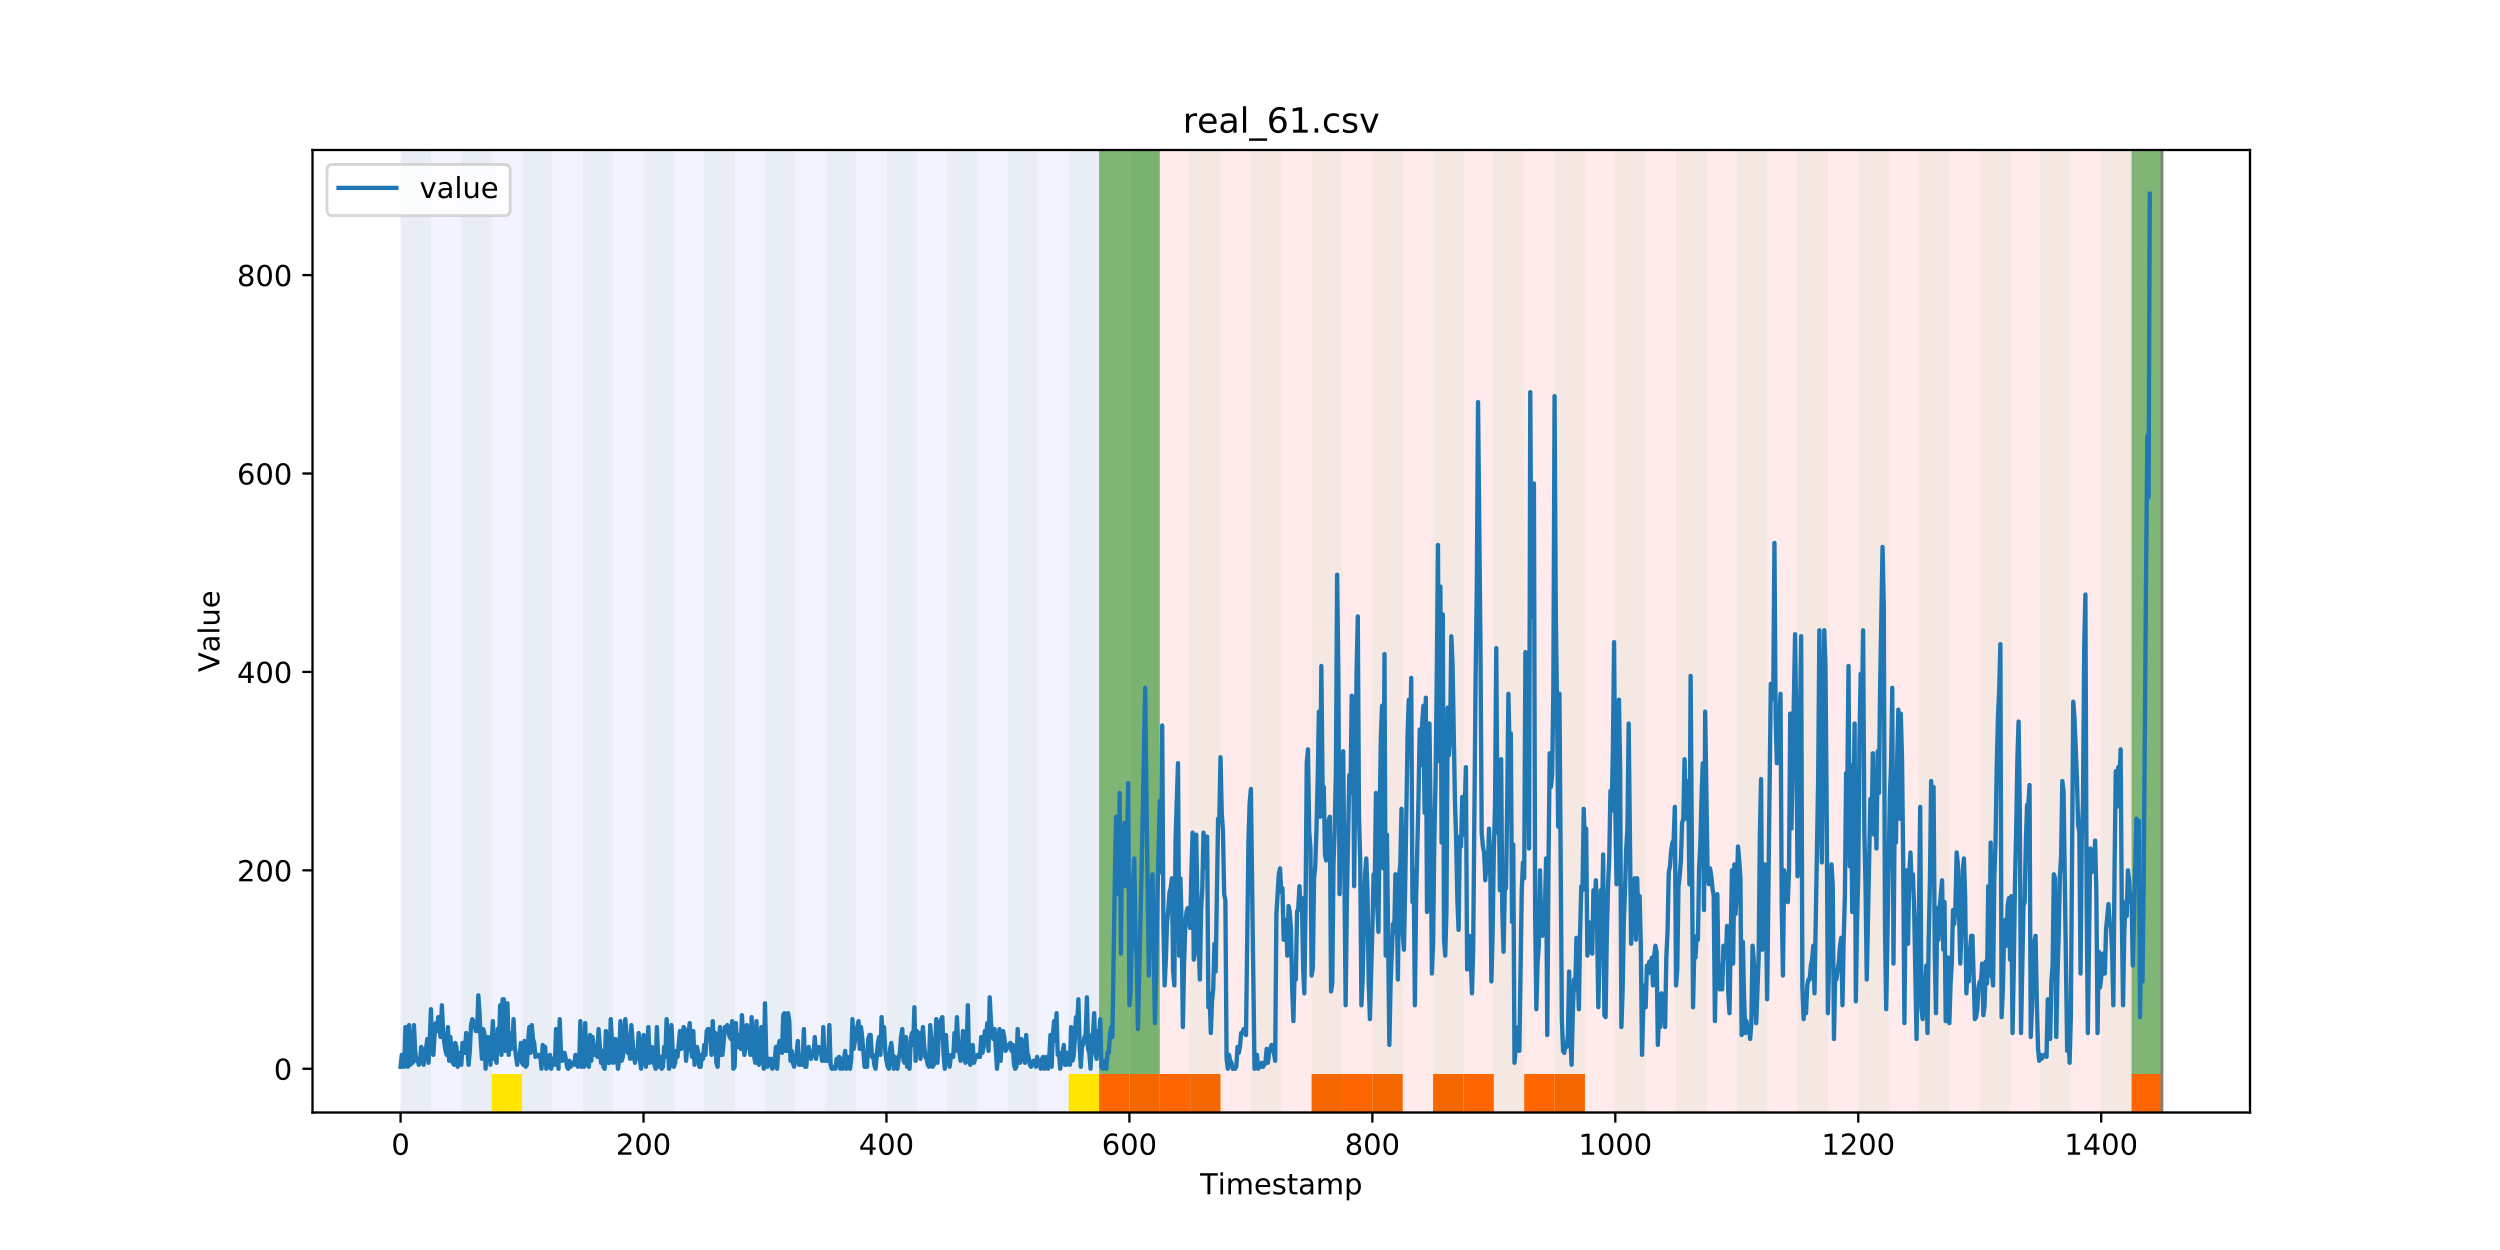 <?xml version="1.0" encoding="utf-8" standalone="no"?>
<!DOCTYPE svg PUBLIC "-//W3C//DTD SVG 1.1//EN"
  "http://www.w3.org/Graphics/SVG/1.1/DTD/svg11.dtd">
<!-- Created with matplotlib (https://matplotlib.org/) -->
<svg height="432pt" version="1.1" viewBox="0 0 864 432" width="864pt" xmlns="http://www.w3.org/2000/svg" xmlns:xlink="http://www.w3.org/1999/xlink">
 <defs>
  <style type="text/css">
*{stroke-linecap:butt;stroke-linejoin:round;}
  </style>
 </defs>
 <g id="figure_1">
  <g id="patch_1">
   <path d="M 0 432 
L 864 432 
L 864 0 
L 0 0 
z
" style="fill:#ffffff;"/>
  </g>
  <g id="axes_1">
   <g id="patch_2">
    <path d="M 108 384.48 
L 777.6 384.48 
L 777.6 51.84 
L 108 51.84 
z
" style="fill:#ffffff;"/>
   </g>
   <g id="patch_3">
    <path clip-path="url(#pcffcaa6b11)" d="M 138.436 384.48 
L 138.436 51.84 
L 379.828 51.84 
L 379.828 384.48 
z
" style="fill:#0000ff;opacity:0.05;"/>
   </g>
   <g id="patch_4">
    <path clip-path="url(#pcffcaa6b11)" d="M 379.828 384.48 
L 379.828 51.84 
L 747.164 51.84 
L 747.164 384.48 
z
" style="fill:#ff0000;opacity:0.08;"/>
   </g>
   <g id="patch_5">
    <path clip-path="url(#pcffcaa6b11)" d="M 138.436 384.48 
L 138.436 51.84 
L 148.932 51.84 
L 148.932 384.48 
z
" style="fill:#008000;opacity:0.04;"/>
   </g>
   <g id="patch_6">
    <path clip-path="url(#pcffcaa6b11)" d="M 379.828 384.48 
L 379.828 371.174 
L 390.324 371.174 
L 390.324 384.48 
z
" style="fill:#ff6600;"/>
   </g>
   <g id="patch_7">
    <path clip-path="url(#pcffcaa6b11)" d="M 390.324 384.48 
L 390.324 371.174 
L 400.819 371.174 
L 400.819 384.48 
z
" style="fill:#ff6600;"/>
   </g>
   <g id="patch_8">
    <path clip-path="url(#pcffcaa6b11)" d="M 159.427 384.48 
L 159.427 51.84 
L 169.922 51.84 
L 169.922 384.48 
z
" style="fill:#008000;opacity:0.04;"/>
   </g>
   <g id="patch_9">
    <path clip-path="url(#pcffcaa6b11)" d="M 400.819 384.48 
L 400.819 371.174 
L 411.314 371.174 
L 411.314 384.48 
z
" style="fill:#ff6600;"/>
   </g>
   <g id="patch_10">
    <path clip-path="url(#pcffcaa6b11)" d="M 169.922 384.48 
L 169.922 371.174 
L 180.418 371.174 
L 180.418 384.48 
z
" style="fill:#ffe500;"/>
   </g>
   <g id="patch_11">
    <path clip-path="url(#pcffcaa6b11)" d="M 411.314 384.48 
L 411.314 371.174 
L 421.809 371.174 
L 421.809 384.48 
z
" style="fill:#ff6600;"/>
   </g>
   <g id="patch_12">
    <path clip-path="url(#pcffcaa6b11)" d="M 180.418 384.48 
L 180.418 51.84 
L 190.913 51.84 
L 190.913 384.48 
z
" style="fill:#008000;opacity:0.04;"/>
   </g>
   <g id="patch_13">
    <path clip-path="url(#pcffcaa6b11)" d="M 201.408 384.48 
L 201.408 51.84 
L 211.903 51.84 
L 211.903 384.48 
z
" style="fill:#008000;opacity:0.04;"/>
   </g>
   <g id="patch_14">
    <path clip-path="url(#pcffcaa6b11)" d="M 453.295 384.48 
L 453.295 371.174 
L 463.791 371.174 
L 463.791 384.48 
z
" style="fill:#ff6600;"/>
   </g>
   <g id="patch_15">
    <path clip-path="url(#pcffcaa6b11)" d="M 222.399 384.48 
L 222.399 51.84 
L 232.894 51.84 
L 232.894 384.48 
z
" style="fill:#008000;opacity:0.04;"/>
   </g>
   <g id="patch_16">
    <path clip-path="url(#pcffcaa6b11)" d="M 463.791 384.48 
L 463.791 371.174 
L 474.286 371.174 
L 474.286 384.48 
z
" style="fill:#ff6600;"/>
   </g>
   <g id="patch_17">
    <path clip-path="url(#pcffcaa6b11)" d="M 474.286 384.48 
L 474.286 371.174 
L 484.781 371.174 
L 484.781 384.48 
z
" style="fill:#ff6600;"/>
   </g>
   <g id="patch_18">
    <path clip-path="url(#pcffcaa6b11)" d="M 243.389 384.48 
L 243.389 51.84 
L 253.885 51.84 
L 253.885 384.48 
z
" style="fill:#008000;opacity:0.04;"/>
   </g>
   <g id="patch_19">
    <path clip-path="url(#pcffcaa6b11)" d="M 495.276 384.48 
L 495.276 371.174 
L 505.772 371.174 
L 505.772 384.48 
z
" style="fill:#ff6600;"/>
   </g>
   <g id="patch_20">
    <path clip-path="url(#pcffcaa6b11)" d="M 264.38 384.48 
L 264.38 51.84 
L 274.875 51.84 
L 274.875 384.48 
z
" style="fill:#008000;opacity:0.04;"/>
   </g>
   <g id="patch_21">
    <path clip-path="url(#pcffcaa6b11)" d="M 505.772 384.48 
L 505.772 371.174 
L 516.267 371.174 
L 516.267 384.48 
z
" style="fill:#ff6600;"/>
   </g>
   <g id="patch_22">
    <path clip-path="url(#pcffcaa6b11)" d="M 285.371 384.48 
L 285.371 51.84 
L 295.866 51.84 
L 295.866 384.48 
z
" style="fill:#008000;opacity:0.04;"/>
   </g>
   <g id="patch_23">
    <path clip-path="url(#pcffcaa6b11)" d="M 526.762 384.48 
L 526.762 371.174 
L 537.258 371.174 
L 537.258 384.48 
z
" style="fill:#ff6600;"/>
   </g>
   <g id="patch_24">
    <path clip-path="url(#pcffcaa6b11)" d="M 537.258 384.48 
L 537.258 371.174 
L 547.753 371.174 
L 547.753 384.48 
z
" style="fill:#ff6600;"/>
   </g>
   <g id="patch_25">
    <path clip-path="url(#pcffcaa6b11)" d="M 306.361 384.48 
L 306.361 51.84 
L 316.856 51.84 
L 316.856 384.48 
z
" style="fill:#008000;opacity:0.04;"/>
   </g>
   <g id="patch_26">
    <path clip-path="url(#pcffcaa6b11)" d="M 327.352 384.48 
L 327.352 51.84 
L 337.847 51.84 
L 337.847 384.48 
z
" style="fill:#008000;opacity:0.04;"/>
   </g>
   <g id="patch_27">
    <path clip-path="url(#pcffcaa6b11)" d="M 348.342 384.48 
L 348.342 51.84 
L 358.838 51.84 
L 358.838 384.48 
z
" style="fill:#008000;opacity:0.04;"/>
   </g>
   <g id="patch_28">
    <path clip-path="url(#pcffcaa6b11)" d="M 369.333 384.48 
L 369.333 51.84 
L 379.828 51.84 
L 379.828 384.48 
z
" style="fill:#008000;opacity:0.04;"/>
   </g>
   <g id="patch_29">
    <path clip-path="url(#pcffcaa6b11)" d="M 369.333 384.48 
L 369.333 371.174 
L 379.828 371.174 
L 379.828 384.48 
z
" style="fill:#ffe500;"/>
   </g>
   <g id="patch_30">
    <path clip-path="url(#pcffcaa6b11)" d="M 379.828 371.174 
L 379.828 51.84 
L 390.324 51.84 
L 390.324 371.174 
z
" style="fill:#008000;opacity:0.5;"/>
   </g>
   <g id="patch_31">
    <path clip-path="url(#pcffcaa6b11)" d="M 390.324 384.48 
L 390.324 51.84 
L 400.819 51.84 
L 400.819 384.48 
z
" style="fill:#008000;opacity:0.04;"/>
   </g>
   <g id="patch_32">
    <path clip-path="url(#pcffcaa6b11)" d="M 390.324 371.174 
L 390.324 51.84 
L 400.819 51.84 
L 400.819 371.174 
z
" style="fill:#008000;opacity:0.5;"/>
   </g>
   <g id="patch_33">
    <path clip-path="url(#pcffcaa6b11)" d="M 411.314 384.48 
L 411.314 51.84 
L 421.809 51.84 
L 421.809 384.48 
z
" style="fill:#008000;opacity:0.04;"/>
   </g>
   <g id="patch_34">
    <path clip-path="url(#pcffcaa6b11)" d="M 432.305 384.48 
L 432.305 51.84 
L 442.8 51.84 
L 442.8 384.48 
z
" style="fill:#008000;opacity:0.04;"/>
   </g>
   <g id="patch_35">
    <path clip-path="url(#pcffcaa6b11)" d="M 453.295 384.48 
L 453.295 51.84 
L 463.791 51.84 
L 463.791 384.48 
z
" style="fill:#008000;opacity:0.04;"/>
   </g>
   <g id="patch_36">
    <path clip-path="url(#pcffcaa6b11)" d="M 474.286 384.48 
L 474.286 51.84 
L 484.781 51.84 
L 484.781 384.48 
z
" style="fill:#008000;opacity:0.04;"/>
   </g>
   <g id="patch_37">
    <path clip-path="url(#pcffcaa6b11)" d="M 495.276 384.48 
L 495.276 51.84 
L 505.772 51.84 
L 505.772 384.48 
z
" style="fill:#008000;opacity:0.04;"/>
   </g>
   <g id="patch_38">
    <path clip-path="url(#pcffcaa6b11)" d="M 736.668 384.48 
L 736.668 371.174 
L 747.164 371.174 
L 747.164 384.48 
z
" style="fill:#ff6600;"/>
   </g>
   <g id="patch_39">
    <path clip-path="url(#pcffcaa6b11)" d="M 516.267 384.48 
L 516.267 51.84 
L 526.762 51.84 
L 526.762 384.48 
z
" style="fill:#008000;opacity:0.04;"/>
   </g>
   <g id="patch_40">
    <path clip-path="url(#pcffcaa6b11)" d="M 537.258 384.48 
L 537.258 51.84 
L 547.753 51.84 
L 547.753 384.48 
z
" style="fill:#008000;opacity:0.04;"/>
   </g>
   <g id="patch_41">
    <path clip-path="url(#pcffcaa6b11)" d="M 558.248 384.48 
L 558.248 51.84 
L 568.744 51.84 
L 568.744 384.48 
z
" style="fill:#008000;opacity:0.04;"/>
   </g>
   <g id="patch_42">
    <path clip-path="url(#pcffcaa6b11)" d="M 579.239 384.48 
L 579.239 51.84 
L 589.734 51.84 
L 589.734 384.48 
z
" style="fill:#008000;opacity:0.04;"/>
   </g>
   <g id="patch_43">
    <path clip-path="url(#pcffcaa6b11)" d="M 600.229 384.48 
L 600.229 51.84 
L 610.725 51.84 
L 610.725 384.48 
z
" style="fill:#008000;opacity:0.04;"/>
   </g>
   <g id="patch_44">
    <path clip-path="url(#pcffcaa6b11)" d="M 621.22 384.48 
L 621.22 51.84 
L 631.715 51.84 
L 631.715 384.48 
z
" style="fill:#008000;opacity:0.04;"/>
   </g>
   <g id="patch_45">
    <path clip-path="url(#pcffcaa6b11)" d="M 642.211 384.48 
L 642.211 51.84 
L 652.706 51.84 
L 652.706 384.48 
z
" style="fill:#008000;opacity:0.04;"/>
   </g>
   <g id="patch_46">
    <path clip-path="url(#pcffcaa6b11)" d="M 663.201 384.48 
L 663.201 51.84 
L 673.697 51.84 
L 673.697 384.48 
z
" style="fill:#008000;opacity:0.04;"/>
   </g>
   <g id="patch_47">
    <path clip-path="url(#pcffcaa6b11)" d="M 684.192 384.48 
L 684.192 51.84 
L 694.687 51.84 
L 694.687 384.48 
z
" style="fill:#008000;opacity:0.04;"/>
   </g>
   <g id="patch_48">
    <path clip-path="url(#pcffcaa6b11)" d="M 705.182 384.48 
L 705.182 51.84 
L 715.678 51.84 
L 715.678 384.48 
z
" style="fill:#008000;opacity:0.04;"/>
   </g>
   <g id="patch_49">
    <path clip-path="url(#pcffcaa6b11)" d="M 726.173 384.48 
L 726.173 51.84 
L 736.668 51.84 
L 736.668 384.48 
z
" style="fill:#008000;opacity:0.04;"/>
   </g>
   <g id="patch_50">
    <path clip-path="url(#pcffcaa6b11)" d="M 736.668 371.174 
L 736.668 51.84 
L 747.164 51.84 
L 747.164 371.174 
z
" style="fill:#008000;opacity:0.5;"/>
   </g>
   <g id="matplotlib.axis_1">
    <g id="xtick_1">
     <g id="line2d_1">
      <defs>
       <path d="M 0 0 
L 0 3.5 
" id="m12886f014a" style="stroke:#000000;stroke-width:0.8;"/>
      </defs>
      <g>
       <use style="stroke:#000000;stroke-width:0.8;" x="138.436" xlink:href="#m12886f014a" y="384.48"/>
      </g>
     </g>
     <g id="text_1">
      <!-- 0 -->
      <defs>
       <path d="M 31.781 66.406 
Q 24.172 66.406 20.328 58.906 
Q 16.5 51.422 16.5 36.375 
Q 16.5 21.391 20.328 13.891 
Q 24.172 6.391 31.781 6.391 
Q 39.453 6.391 43.281 13.891 
Q 47.125 21.391 47.125 36.375 
Q 47.125 51.422 43.281 58.906 
Q 39.453 66.406 31.781 66.406 
z
M 31.781 74.219 
Q 44.047 74.219 50.516 64.516 
Q 56.984 54.828 56.984 36.375 
Q 56.984 17.969 50.516 8.266 
Q 44.047 -1.422 31.781 -1.422 
Q 19.531 -1.422 13.062 8.266 
Q 6.594 17.969 6.594 36.375 
Q 6.594 54.828 13.062 64.516 
Q 19.531 74.219 31.781 74.219 
z
" id="DejaVuSans-48"/>
      </defs>
      <g transform="translate(135.255 399.078)scale(0.1 -0.1)">
       <use xlink:href="#DejaVuSans-48"/>
      </g>
     </g>
    </g>
    <g id="xtick_2">
     <g id="line2d_2">
      <g>
       <use style="stroke:#000000;stroke-width:0.8;" x="222.399" xlink:href="#m12886f014a" y="384.48"/>
      </g>
     </g>
     <g id="text_2">
      <!-- 200 -->
      <defs>
       <path d="M 19.188 8.297 
L 53.609 8.297 
L 53.609 0 
L 7.328 0 
L 7.328 8.297 
Q 12.938 14.109 22.625 23.891 
Q 32.328 33.688 34.812 36.531 
Q 39.547 41.844 41.422 45.531 
Q 43.312 49.219 43.312 52.781 
Q 43.312 58.594 39.234 62.25 
Q 35.156 65.922 28.609 65.922 
Q 23.969 65.922 18.812 64.312 
Q 13.672 62.703 7.812 59.422 
L 7.812 69.391 
Q 13.766 71.781 18.938 73 
Q 24.125 74.219 28.422 74.219 
Q 39.75 74.219 46.484 68.547 
Q 53.219 62.891 53.219 53.422 
Q 53.219 48.922 51.531 44.891 
Q 49.859 40.875 45.406 35.406 
Q 44.188 33.984 37.641 27.219 
Q 31.109 20.453 19.188 8.297 
z
" id="DejaVuSans-50"/>
      </defs>
      <g transform="translate(212.855 399.078)scale(0.1 -0.1)">
       <use xlink:href="#DejaVuSans-50"/>
       <use x="63.623" xlink:href="#DejaVuSans-48"/>
       <use x="127.246" xlink:href="#DejaVuSans-48"/>
      </g>
     </g>
    </g>
    <g id="xtick_3">
     <g id="line2d_3">
      <g>
       <use style="stroke:#000000;stroke-width:0.8;" x="306.361" xlink:href="#m12886f014a" y="384.48"/>
      </g>
     </g>
     <g id="text_3">
      <!-- 400 -->
      <defs>
       <path d="M 37.797 64.312 
L 12.891 25.391 
L 37.797 25.391 
z
M 35.203 72.906 
L 47.609 72.906 
L 47.609 25.391 
L 58.016 25.391 
L 58.016 17.188 
L 47.609 17.188 
L 47.609 0 
L 37.797 0 
L 37.797 17.188 
L 4.891 17.188 
L 4.891 26.703 
z
" id="DejaVuSans-52"/>
      </defs>
      <g transform="translate(296.817 399.078)scale(0.1 -0.1)">
       <use xlink:href="#DejaVuSans-52"/>
       <use x="63.623" xlink:href="#DejaVuSans-48"/>
       <use x="127.246" xlink:href="#DejaVuSans-48"/>
      </g>
     </g>
    </g>
    <g id="xtick_4">
     <g id="line2d_4">
      <g>
       <use style="stroke:#000000;stroke-width:0.8;" x="390.324" xlink:href="#m12886f014a" y="384.48"/>
      </g>
     </g>
     <g id="text_4">
      <!-- 600 -->
      <defs>
       <path d="M 33.016 40.375 
Q 26.375 40.375 22.484 35.828 
Q 18.609 31.297 18.609 23.391 
Q 18.609 15.531 22.484 10.953 
Q 26.375 6.391 33.016 6.391 
Q 39.656 6.391 43.531 10.953 
Q 47.406 15.531 47.406 23.391 
Q 47.406 31.297 43.531 35.828 
Q 39.656 40.375 33.016 40.375 
z
M 52.594 71.297 
L 52.594 62.312 
Q 48.875 64.062 45.094 64.984 
Q 41.312 65.922 37.594 65.922 
Q 27.828 65.922 22.672 59.328 
Q 17.531 52.734 16.797 39.406 
Q 19.672 43.656 24.016 45.922 
Q 28.375 48.188 33.594 48.188 
Q 44.578 48.188 50.953 41.516 
Q 57.328 34.859 57.328 23.391 
Q 57.328 12.156 50.688 5.359 
Q 44.047 -1.422 33.016 -1.422 
Q 20.359 -1.422 13.672 8.266 
Q 6.984 17.969 6.984 36.375 
Q 6.984 53.656 15.188 63.938 
Q 23.391 74.219 37.203 74.219 
Q 40.922 74.219 44.703 73.484 
Q 48.484 72.75 52.594 71.297 
z
" id="DejaVuSans-54"/>
      </defs>
      <g transform="translate(380.78 399.078)scale(0.1 -0.1)">
       <use xlink:href="#DejaVuSans-54"/>
       <use x="63.623" xlink:href="#DejaVuSans-48"/>
       <use x="127.246" xlink:href="#DejaVuSans-48"/>
      </g>
     </g>
    </g>
    <g id="xtick_5">
     <g id="line2d_5">
      <g>
       <use style="stroke:#000000;stroke-width:0.8;" x="474.286" xlink:href="#m12886f014a" y="384.48"/>
      </g>
     </g>
     <g id="text_5">
      <!-- 800 -->
      <defs>
       <path d="M 31.781 34.625 
Q 24.75 34.625 20.719 30.859 
Q 16.703 27.094 16.703 20.516 
Q 16.703 13.922 20.719 10.156 
Q 24.75 6.391 31.781 6.391 
Q 38.812 6.391 42.859 10.172 
Q 46.922 13.969 46.922 20.516 
Q 46.922 27.094 42.891 30.859 
Q 38.875 34.625 31.781 34.625 
z
M 21.922 38.812 
Q 15.578 40.375 12.031 44.719 
Q 8.5 49.078 8.5 55.328 
Q 8.5 64.062 14.719 69.141 
Q 20.953 74.219 31.781 74.219 
Q 42.672 74.219 48.875 69.141 
Q 55.078 64.062 55.078 55.328 
Q 55.078 49.078 51.531 44.719 
Q 48 40.375 41.703 38.812 
Q 48.828 37.156 52.797 32.312 
Q 56.781 27.484 56.781 20.516 
Q 56.781 9.906 50.312 4.234 
Q 43.844 -1.422 31.781 -1.422 
Q 19.734 -1.422 13.25 4.234 
Q 6.781 9.906 6.781 20.516 
Q 6.781 27.484 10.781 32.312 
Q 14.797 37.156 21.922 38.812 
z
M 18.312 54.391 
Q 18.312 48.734 21.844 45.562 
Q 25.391 42.391 31.781 42.391 
Q 38.141 42.391 41.719 45.562 
Q 45.312 48.734 45.312 54.391 
Q 45.312 60.062 41.719 63.234 
Q 38.141 66.406 31.781 66.406 
Q 25.391 66.406 21.844 63.234 
Q 18.312 60.062 18.312 54.391 
z
" id="DejaVuSans-56"/>
      </defs>
      <g transform="translate(464.742 399.078)scale(0.1 -0.1)">
       <use xlink:href="#DejaVuSans-56"/>
       <use x="63.623" xlink:href="#DejaVuSans-48"/>
       <use x="127.246" xlink:href="#DejaVuSans-48"/>
      </g>
     </g>
    </g>
    <g id="xtick_6">
     <g id="line2d_6">
      <g>
       <use style="stroke:#000000;stroke-width:0.8;" x="558.248" xlink:href="#m12886f014a" y="384.48"/>
      </g>
     </g>
     <g id="text_6">
      <!-- 1000 -->
      <defs>
       <path d="M 12.406 8.297 
L 28.516 8.297 
L 28.516 63.922 
L 10.984 60.406 
L 10.984 69.391 
L 28.422 72.906 
L 38.281 72.906 
L 38.281 8.297 
L 54.391 8.297 
L 54.391 0 
L 12.406 0 
z
" id="DejaVuSans-49"/>
      </defs>
      <g transform="translate(545.523 399.078)scale(0.1 -0.1)">
       <use xlink:href="#DejaVuSans-49"/>
       <use x="63.623" xlink:href="#DejaVuSans-48"/>
       <use x="127.246" xlink:href="#DejaVuSans-48"/>
       <use x="190.869" xlink:href="#DejaVuSans-48"/>
      </g>
     </g>
    </g>
    <g id="xtick_7">
     <g id="line2d_7">
      <g>
       <use style="stroke:#000000;stroke-width:0.8;" x="642.211" xlink:href="#m12886f014a" y="384.48"/>
      </g>
     </g>
     <g id="text_7">
      <!-- 1200 -->
      <g transform="translate(629.486 399.078)scale(0.1 -0.1)">
       <use xlink:href="#DejaVuSans-49"/>
       <use x="63.623" xlink:href="#DejaVuSans-50"/>
       <use x="127.246" xlink:href="#DejaVuSans-48"/>
       <use x="190.869" xlink:href="#DejaVuSans-48"/>
      </g>
     </g>
    </g>
    <g id="xtick_8">
     <g id="line2d_8">
      <g>
       <use style="stroke:#000000;stroke-width:0.8;" x="726.173" xlink:href="#m12886f014a" y="384.48"/>
      </g>
     </g>
     <g id="text_8">
      <!-- 1400 -->
      <g transform="translate(713.448 399.078)scale(0.1 -0.1)">
       <use xlink:href="#DejaVuSans-49"/>
       <use x="63.623" xlink:href="#DejaVuSans-52"/>
       <use x="127.246" xlink:href="#DejaVuSans-48"/>
       <use x="190.869" xlink:href="#DejaVuSans-48"/>
      </g>
     </g>
    </g>
    <g id="text_9">
     <!-- Timestamp -->
     <defs>
      <path d="M -0.297 72.906 
L 61.375 72.906 
L 61.375 64.594 
L 35.5 64.594 
L 35.5 0 
L 25.594 0 
L 25.594 64.594 
L -0.297 64.594 
z
" id="DejaVuSans-84"/>
      <path d="M 9.422 54.688 
L 18.406 54.688 
L 18.406 0 
L 9.422 0 
z
M 9.422 75.984 
L 18.406 75.984 
L 18.406 64.594 
L 9.422 64.594 
z
" id="DejaVuSans-105"/>
      <path d="M 52 44.188 
Q 55.375 50.25 60.062 53.125 
Q 64.75 56 71.094 56 
Q 79.641 56 84.281 50.016 
Q 88.922 44.047 88.922 33.016 
L 88.922 0 
L 79.891 0 
L 79.891 32.719 
Q 79.891 40.578 77.094 44.375 
Q 74.312 48.188 68.609 48.188 
Q 61.625 48.188 57.562 43.547 
Q 53.516 38.922 53.516 30.906 
L 53.516 0 
L 44.484 0 
L 44.484 32.719 
Q 44.484 40.625 41.703 44.406 
Q 38.922 48.188 33.109 48.188 
Q 26.219 48.188 22.156 43.531 
Q 18.109 38.875 18.109 30.906 
L 18.109 0 
L 9.078 0 
L 9.078 54.688 
L 18.109 54.688 
L 18.109 46.188 
Q 21.188 51.219 25.484 53.609 
Q 29.781 56 35.688 56 
Q 41.656 56 45.828 52.969 
Q 50 49.953 52 44.188 
z
" id="DejaVuSans-109"/>
      <path d="M 56.203 29.594 
L 56.203 25.203 
L 14.891 25.203 
Q 15.484 15.922 20.484 11.062 
Q 25.484 6.203 34.422 6.203 
Q 39.594 6.203 44.453 7.469 
Q 49.312 8.734 54.109 11.281 
L 54.109 2.781 
Q 49.266 0.734 44.188 -0.344 
Q 39.109 -1.422 33.891 -1.422 
Q 20.797 -1.422 13.156 6.188 
Q 5.516 13.812 5.516 26.812 
Q 5.516 40.234 12.766 48.109 
Q 20.016 56 32.328 56 
Q 43.359 56 49.781 48.891 
Q 56.203 41.797 56.203 29.594 
z
M 47.219 32.234 
Q 47.125 39.594 43.094 43.984 
Q 39.062 48.391 32.422 48.391 
Q 24.906 48.391 20.391 44.141 
Q 15.875 39.891 15.188 32.172 
z
" id="DejaVuSans-101"/>
      <path d="M 44.281 53.078 
L 44.281 44.578 
Q 40.484 46.531 36.375 47.5 
Q 32.281 48.484 27.875 48.484 
Q 21.188 48.484 17.844 46.438 
Q 14.5 44.391 14.5 40.281 
Q 14.5 37.156 16.891 35.375 
Q 19.281 33.594 26.516 31.984 
L 29.594 31.297 
Q 39.156 29.25 43.188 25.516 
Q 47.219 21.781 47.219 15.094 
Q 47.219 7.469 41.188 3.016 
Q 35.156 -1.422 24.609 -1.422 
Q 20.219 -1.422 15.453 -0.562 
Q 10.688 0.297 5.422 2 
L 5.422 11.281 
Q 10.406 8.688 15.234 7.391 
Q 20.062 6.109 24.812 6.109 
Q 31.156 6.109 34.562 8.281 
Q 37.984 10.453 37.984 14.406 
Q 37.984 18.062 35.516 20.016 
Q 33.062 21.969 24.703 23.781 
L 21.578 24.516 
Q 13.234 26.266 9.516 29.906 
Q 5.812 33.547 5.812 39.891 
Q 5.812 47.609 11.281 51.797 
Q 16.75 56 26.812 56 
Q 31.781 56 36.172 55.266 
Q 40.578 54.547 44.281 53.078 
z
" id="DejaVuSans-115"/>
      <path d="M 18.312 70.219 
L 18.312 54.688 
L 36.812 54.688 
L 36.812 47.703 
L 18.312 47.703 
L 18.312 18.016 
Q 18.312 11.328 20.141 9.422 
Q 21.969 7.516 27.594 7.516 
L 36.812 7.516 
L 36.812 0 
L 27.594 0 
Q 17.188 0 13.234 3.875 
Q 9.281 7.766 9.281 18.016 
L 9.281 47.703 
L 2.688 47.703 
L 2.688 54.688 
L 9.281 54.688 
L 9.281 70.219 
z
" id="DejaVuSans-116"/>
      <path d="M 34.281 27.484 
Q 23.391 27.484 19.188 25 
Q 14.984 22.516 14.984 16.5 
Q 14.984 11.719 18.141 8.906 
Q 21.297 6.109 26.703 6.109 
Q 34.188 6.109 38.703 11.406 
Q 43.219 16.703 43.219 25.484 
L 43.219 27.484 
z
M 52.203 31.203 
L 52.203 0 
L 43.219 0 
L 43.219 8.297 
Q 40.141 3.328 35.547 0.953 
Q 30.953 -1.422 24.312 -1.422 
Q 15.922 -1.422 10.953 3.297 
Q 6 8.016 6 15.922 
Q 6 25.141 12.172 29.828 
Q 18.359 34.516 30.609 34.516 
L 43.219 34.516 
L 43.219 35.406 
Q 43.219 41.609 39.141 45 
Q 35.062 48.391 27.688 48.391 
Q 23 48.391 18.547 47.266 
Q 14.109 46.141 10.016 43.891 
L 10.016 52.203 
Q 14.938 54.109 19.578 55.047 
Q 24.219 56 28.609 56 
Q 40.484 56 46.344 49.844 
Q 52.203 43.703 52.203 31.203 
z
" id="DejaVuSans-97"/>
      <path d="M 18.109 8.203 
L 18.109 -20.797 
L 9.078 -20.797 
L 9.078 54.688 
L 18.109 54.688 
L 18.109 46.391 
Q 20.953 51.266 25.266 53.625 
Q 29.594 56 35.594 56 
Q 45.562 56 51.781 48.094 
Q 58.016 40.188 58.016 27.297 
Q 58.016 14.406 51.781 6.484 
Q 45.562 -1.422 35.594 -1.422 
Q 29.594 -1.422 25.266 0.953 
Q 20.953 3.328 18.109 8.203 
z
M 48.688 27.297 
Q 48.688 37.203 44.609 42.844 
Q 40.531 48.484 33.406 48.484 
Q 26.266 48.484 22.188 42.844 
Q 18.109 37.203 18.109 27.297 
Q 18.109 17.391 22.188 11.75 
Q 26.266 6.109 33.406 6.109 
Q 40.531 6.109 44.609 11.75 
Q 48.688 17.391 48.688 27.297 
z
" id="DejaVuSans-112"/>
     </defs>
     <g transform="translate(414.739 412.757)scale(0.1 -0.1)">
      <use xlink:href="#DejaVuSans-84"/>
      <use x="61.037" xlink:href="#DejaVuSans-105"/>
      <use x="88.82" xlink:href="#DejaVuSans-109"/>
      <use x="186.232" xlink:href="#DejaVuSans-101"/>
      <use x="247.756" xlink:href="#DejaVuSans-115"/>
      <use x="299.855" xlink:href="#DejaVuSans-116"/>
      <use x="339.064" xlink:href="#DejaVuSans-97"/>
      <use x="400.344" xlink:href="#DejaVuSans-109"/>
      <use x="497.756" xlink:href="#DejaVuSans-112"/>
     </g>
    </g>
   </g>
   <g id="matplotlib.axis_2">
    <g id="ytick_1">
     <g id="line2d_9">
      <defs>
       <path d="M 0 0 
L -3.5 0 
" id="m28ecc77ce4" style="stroke:#000000;stroke-width:0.8;"/>
      </defs>
      <g>
       <use style="stroke:#000000;stroke-width:0.8;" x="108" xlink:href="#m28ecc77ce4" y="369.36"/>
      </g>
     </g>
     <g id="text_10">
      <!-- 0 -->
      <g transform="translate(94.638 373.159)scale(0.1 -0.1)">
       <use xlink:href="#DejaVuSans-48"/>
      </g>
     </g>
    </g>
    <g id="ytick_2">
     <g id="line2d_10">
      <g>
       <use style="stroke:#000000;stroke-width:0.8;" x="108" xlink:href="#m28ecc77ce4" y="300.789"/>
      </g>
     </g>
     <g id="text_11">
      <!-- 200 -->
      <g transform="translate(81.912 304.588)scale(0.1 -0.1)">
       <use xlink:href="#DejaVuSans-50"/>
       <use x="63.623" xlink:href="#DejaVuSans-48"/>
       <use x="127.246" xlink:href="#DejaVuSans-48"/>
      </g>
     </g>
    </g>
    <g id="ytick_3">
     <g id="line2d_11">
      <g>
       <use style="stroke:#000000;stroke-width:0.8;" x="108" xlink:href="#m28ecc77ce4" y="232.217"/>
      </g>
     </g>
     <g id="text_12">
      <!-- 400 -->
      <g transform="translate(81.912 236.016)scale(0.1 -0.1)">
       <use xlink:href="#DejaVuSans-52"/>
       <use x="63.623" xlink:href="#DejaVuSans-48"/>
       <use x="127.246" xlink:href="#DejaVuSans-48"/>
      </g>
     </g>
    </g>
    <g id="ytick_4">
     <g id="line2d_12">
      <g>
       <use style="stroke:#000000;stroke-width:0.8;" x="108" xlink:href="#m28ecc77ce4" y="163.646"/>
      </g>
     </g>
     <g id="text_13">
      <!-- 600 -->
      <g transform="translate(81.912 167.445)scale(0.1 -0.1)">
       <use xlink:href="#DejaVuSans-54"/>
       <use x="63.623" xlink:href="#DejaVuSans-48"/>
       <use x="127.246" xlink:href="#DejaVuSans-48"/>
      </g>
     </g>
    </g>
    <g id="ytick_5">
     <g id="line2d_13">
      <g>
       <use style="stroke:#000000;stroke-width:0.8;" x="108" xlink:href="#m28ecc77ce4" y="95.074"/>
      </g>
     </g>
     <g id="text_14">
      <!-- 800 -->
      <g transform="translate(81.912 98.874)scale(0.1 -0.1)">
       <use xlink:href="#DejaVuSans-56"/>
       <use x="63.623" xlink:href="#DejaVuSans-48"/>
       <use x="127.246" xlink:href="#DejaVuSans-48"/>
      </g>
     </g>
    </g>
    <g id="text_15">
     <!-- Value -->
     <defs>
      <path d="M 28.609 0 
L 0.781 72.906 
L 11.078 72.906 
L 34.188 11.531 
L 57.328 72.906 
L 67.578 72.906 
L 39.797 0 
z
" id="DejaVuSans-86"/>
      <path d="M 9.422 75.984 
L 18.406 75.984 
L 18.406 0 
L 9.422 0 
z
" id="DejaVuSans-108"/>
      <path d="M 8.5 21.578 
L 8.5 54.688 
L 17.484 54.688 
L 17.484 21.922 
Q 17.484 14.156 20.5 10.266 
Q 23.531 6.391 29.594 6.391 
Q 36.859 6.391 41.078 11.031 
Q 45.312 15.672 45.312 23.688 
L 45.312 54.688 
L 54.297 54.688 
L 54.297 0 
L 45.312 0 
L 45.312 8.406 
Q 42.047 3.422 37.719 1 
Q 33.406 -1.422 27.688 -1.422 
Q 18.266 -1.422 13.375 4.438 
Q 8.5 10.297 8.5 21.578 
z
M 31.109 56 
z
" id="DejaVuSans-117"/>
     </defs>
     <g transform="translate(75.833 232.273)rotate(-90)scale(0.1 -0.1)">
      <use xlink:href="#DejaVuSans-86"/>
      <use x="68.299" xlink:href="#DejaVuSans-97"/>
      <use x="129.578" xlink:href="#DejaVuSans-108"/>
      <use x="157.361" xlink:href="#DejaVuSans-117"/>
      <use x="220.74" xlink:href="#DejaVuSans-101"/>
     </g>
    </g>
   </g>
   <g id="line2d_14">
    <path clip-path="url(#pcffcaa6b11)" d="M 138.436 368.674 
L 138.856 364.56 
L 139.276 367.989 
L 139.696 368.674 
L 140.116 354.96 
L 140.535 367.989 
L 140.955 368.674 
L 141.375 354.274 
L 141.795 367.989 
L 142.215 357.017 
L 142.634 367.303 
L 143.054 354.274 
L 143.474 363.189 
L 143.894 366.617 
L 144.314 365.931 
L 144.734 367.989 
L 145.153 367.303 
L 145.573 361.817 
L 145.993 367.303 
L 146.413 367.989 
L 146.833 362.503 
L 147.252 362.503 
L 147.672 359.074 
L 148.092 367.303 
L 148.512 359.76 
L 148.932 348.789 
L 149.351 361.817 
L 149.771 364.56 
L 150.191 357.703 
L 150.611 353.589 
L 151.031 356.331 
L 151.451 351.531 
L 151.87 355.646 
L 152.29 358.389 
L 152.71 347.417 
L 153.13 356.331 
L 153.55 360.446 
L 153.969 363.189 
L 154.389 364.56 
L 154.809 354.96 
L 155.229 366.617 
L 155.649 358.389 
L 156.068 363.874 
L 156.488 367.303 
L 156.908 367.989 
L 157.328 360.446 
L 157.748 361.817 
L 158.168 368.674 
L 158.587 365.246 
L 159.007 363.874 
L 159.427 367.989 
L 159.847 360.446 
L 160.267 360.446 
L 160.686 363.874 
L 161.106 357.017 
L 161.946 367.989 
L 162.366 363.189 
L 162.785 354.274 
L 163.205 352.217 
L 163.625 352.903 
L 164.045 354.274 
L 164.465 356.331 
L 164.885 356.331 
L 165.304 343.989 
L 165.724 350.16 
L 166.144 359.76 
L 166.564 365.931 
L 166.984 355.646 
L 167.403 357.017 
L 167.823 369.36 
L 168.243 359.76 
L 168.663 358.389 
L 169.083 360.446 
L 169.502 367.989 
L 170.342 352.903 
L 170.762 365.931 
L 171.182 365.246 
L 171.602 367.303 
L 172.021 355.646 
L 172.441 360.446 
L 172.861 347.417 
L 173.281 364.56 
L 173.701 345.36 
L 174.12 345.36 
L 174.54 363.189 
L 174.96 361.817 
L 175.38 346.731 
L 175.8 364.56 
L 176.219 357.017 
L 176.639 362.503 
L 177.059 361.817 
L 177.479 352.217 
L 177.899 361.817 
L 178.738 367.989 
L 179.158 364.56 
L 179.578 365.931 
L 179.998 360.446 
L 180.418 367.303 
L 180.837 367.989 
L 181.257 359.76 
L 181.677 368.674 
L 182.097 367.989 
L 182.517 359.76 
L 182.936 354.96 
L 183.356 363.874 
L 183.776 354.274 
L 184.196 359.074 
L 184.616 360.446 
L 185.035 365.246 
L 185.455 364.56 
L 185.875 364.56 
L 186.295 365.246 
L 186.715 364.56 
L 187.135 369.36 
L 187.554 361.131 
L 187.974 362.503 
L 188.394 361.817 
L 188.814 369.36 
L 189.234 368.674 
L 190.073 364.56 
L 190.493 369.36 
L 190.913 365.931 
L 191.333 365.931 
L 191.752 367.989 
L 192.172 355.646 
L 193.012 369.36 
L 193.432 352.217 
L 193.852 363.189 
L 194.271 366.617 
L 194.691 363.874 
L 195.111 363.874 
L 195.531 365.931 
L 195.951 368.674 
L 196.37 369.36 
L 196.79 366.617 
L 197.21 368.674 
L 197.63 367.303 
L 198.05 367.303 
L 198.469 367.989 
L 198.889 364.56 
L 199.309 365.246 
L 199.729 368.674 
L 200.149 367.989 
L 200.569 352.903 
L 200.988 368.674 
L 201.408 365.246 
L 201.828 368.674 
L 202.248 353.589 
L 202.668 367.989 
L 203.087 364.56 
L 203.507 368.674 
L 203.927 357.703 
L 204.347 366.617 
L 204.767 358.389 
L 205.606 364.56 
L 206.026 363.874 
L 206.446 365.246 
L 206.866 355.646 
L 207.705 367.303 
L 208.125 363.189 
L 208.545 368.674 
L 208.965 369.36 
L 209.385 356.331 
L 210.224 367.303 
L 210.644 367.303 
L 211.064 352.217 
L 211.903 367.303 
L 212.743 359.074 
L 213.163 365.246 
L 213.583 369.36 
L 214.003 365.931 
L 214.422 352.903 
L 214.842 366.617 
L 215.262 365.246 
L 215.682 359.76 
L 216.102 352.217 
L 216.521 357.017 
L 216.941 363.874 
L 217.361 361.817 
L 217.781 365.931 
L 218.201 354.274 
L 219.04 365.246 
L 219.46 367.303 
L 219.88 364.56 
L 220.3 364.56 
L 220.719 357.017 
L 221.139 365.931 
L 221.559 369.36 
L 222.399 357.703 
L 223.238 368.674 
L 224.078 354.96 
L 224.498 367.303 
L 224.918 366.617 
L 225.337 361.817 
L 225.757 366.617 
L 226.597 369.36 
L 227.017 354.96 
L 227.436 365.931 
L 227.856 368.674 
L 228.276 365.246 
L 228.696 369.36 
L 229.116 368.674 
L 229.536 361.817 
L 229.955 365.246 
L 230.375 352.217 
L 230.795 359.76 
L 231.215 369.36 
L 231.635 367.989 
L 232.054 354.274 
L 232.474 363.189 
L 232.894 368.674 
L 233.314 367.303 
L 233.734 363.189 
L 234.153 365.246 
L 234.993 356.331 
L 235.413 362.503 
L 235.833 360.446 
L 236.253 354.96 
L 236.672 355.646 
L 237.092 366.617 
L 238.352 353.589 
L 238.771 361.817 
L 239.191 365.246 
L 239.611 356.331 
L 240.031 367.989 
L 240.451 365.931 
L 240.87 361.817 
L 241.29 363.874 
L 241.71 368.674 
L 242.13 368.674 
L 242.55 364.56 
L 242.97 365.931 
L 243.389 361.131 
L 243.809 364.56 
L 244.229 356.331 
L 244.649 355.646 
L 245.069 355.646 
L 245.488 358.389 
L 245.908 364.56 
L 246.328 352.903 
L 246.748 362.503 
L 247.168 357.017 
L 247.587 367.303 
L 248.007 368.674 
L 248.427 359.76 
L 248.847 354.96 
L 249.267 364.56 
L 249.687 364.56 
L 250.526 354.96 
L 250.946 355.646 
L 251.366 354.274 
L 251.786 357.017 
L 252.205 358.389 
L 252.625 359.074 
L 253.045 352.903 
L 253.465 369.36 
L 253.885 368.674 
L 254.304 353.589 
L 254.724 361.817 
L 255.144 361.817 
L 255.564 357.703 
L 255.984 362.503 
L 256.404 350.846 
L 257.243 364.56 
L 257.663 361.817 
L 258.083 354.274 
L 258.503 356.331 
L 258.922 361.131 
L 259.342 364.56 
L 259.762 351.531 
L 260.182 362.503 
L 261.021 367.303 
L 261.441 352.903 
L 261.861 366.617 
L 262.281 367.989 
L 262.701 363.874 
L 263.121 354.96 
L 263.96 369.36 
L 264.38 346.731 
L 264.8 364.56 
L 265.22 368.674 
L 265.639 365.931 
L 266.059 367.989 
L 266.479 365.931 
L 266.899 369.36 
L 267.319 368.674 
L 267.738 366.617 
L 268.158 361.817 
L 268.578 369.36 
L 268.998 361.817 
L 269.418 359.76 
L 269.837 360.446 
L 270.257 363.874 
L 270.677 350.846 
L 271.097 350.16 
L 271.517 363.189 
L 271.937 363.189 
L 272.356 350.16 
L 272.776 352.903 
L 273.196 366.617 
L 273.616 363.189 
L 274.036 367.303 
L 274.455 368.674 
L 274.875 364.56 
L 275.295 364.56 
L 275.715 359.76 
L 276.135 367.989 
L 276.554 365.246 
L 276.974 367.989 
L 277.394 366.617 
L 277.814 355.646 
L 278.234 368.674 
L 278.654 368.674 
L 279.073 363.189 
L 279.493 361.817 
L 280.333 365.931 
L 280.753 363.874 
L 281.172 364.56 
L 281.592 358.389 
L 282.012 365.931 
L 282.432 363.189 
L 282.852 361.817 
L 283.691 363.189 
L 284.111 366.617 
L 284.531 354.96 
L 284.951 366.617 
L 285.371 363.189 
L 285.79 366.617 
L 286.21 366.617 
L 286.63 354.274 
L 287.05 367.989 
L 287.47 369.36 
L 287.889 369.36 
L 288.309 368.674 
L 288.729 369.36 
L 289.149 365.931 
L 289.569 365.931 
L 289.988 365.246 
L 290.408 369.36 
L 290.828 365.931 
L 291.248 369.36 
L 292.088 363.189 
L 292.507 369.36 
L 292.927 365.246 
L 293.347 368.674 
L 293.767 369.36 
L 294.187 365.931 
L 294.606 352.217 
L 295.026 362.503 
L 295.446 359.76 
L 295.866 355.646 
L 296.286 354.96 
L 296.705 352.903 
L 297.125 362.503 
L 297.545 354.96 
L 297.965 358.389 
L 298.805 368.674 
L 299.644 368.674 
L 300.064 359.074 
L 300.484 357.703 
L 300.904 357.703 
L 301.323 365.246 
L 301.743 364.56 
L 302.163 367.989 
L 302.583 369.36 
L 303.422 360.446 
L 303.842 358.389 
L 304.262 364.56 
L 304.682 351.531 
L 305.102 361.131 
L 305.522 354.96 
L 305.941 363.189 
L 306.361 366.617 
L 306.781 368.674 
L 307.201 369.36 
L 307.621 362.503 
L 308.04 360.446 
L 308.88 369.36 
L 309.3 365.246 
L 309.72 368.674 
L 310.139 369.36 
L 310.559 365.931 
L 310.979 363.874 
L 311.399 358.389 
L 311.819 355.646 
L 312.238 366.617 
L 312.658 367.303 
L 313.078 358.389 
L 313.498 368.674 
L 313.918 367.989 
L 314.338 369.36 
L 314.757 359.074 
L 315.177 357.017 
L 315.597 361.131 
L 316.017 348.103 
L 316.437 366.617 
L 316.856 356.331 
L 317.276 359.76 
L 317.696 357.017 
L 318.116 365.931 
L 318.536 361.817 
L 318.955 354.96 
L 319.375 361.131 
L 319.795 365.246 
L 320.215 365.931 
L 320.635 367.989 
L 321.055 368.674 
L 321.474 354.274 
L 321.894 359.76 
L 322.314 368.674 
L 322.734 367.989 
L 323.154 363.874 
L 323.573 352.217 
L 323.993 367.303 
L 324.413 358.389 
L 324.833 354.274 
L 325.253 352.217 
L 325.672 351.531 
L 326.092 364.56 
L 326.512 369.36 
L 326.932 357.703 
L 327.352 365.246 
L 327.772 364.56 
L 328.191 368.674 
L 328.611 365.246 
L 329.031 364.56 
L 329.451 365.246 
L 329.871 357.017 
L 330.29 363.189 
L 330.71 351.531 
L 331.13 360.446 
L 331.97 366.617 
L 332.389 364.56 
L 332.809 356.331 
L 333.229 365.246 
L 333.649 367.303 
L 334.069 361.817 
L 334.489 347.417 
L 334.908 366.617 
L 335.328 367.989 
L 335.748 363.189 
L 336.168 361.131 
L 336.588 367.303 
L 337.007 365.931 
L 337.847 364.56 
L 338.267 365.246 
L 338.687 365.246 
L 339.106 358.389 
L 339.526 363.874 
L 339.946 361.817 
L 340.366 356.331 
L 340.786 358.389 
L 341.206 353.589 
L 341.625 363.189 
L 342.045 344.674 
L 342.465 352.903 
L 342.885 357.703 
L 343.305 359.074 
L 343.724 355.646 
L 344.564 369.36 
L 344.984 363.874 
L 345.404 355.646 
L 345.823 366.617 
L 346.243 358.389 
L 346.663 356.331 
L 347.083 358.389 
L 347.503 363.189 
L 347.923 362.503 
L 348.342 361.131 
L 348.762 361.131 
L 349.182 360.446 
L 349.602 363.189 
L 350.022 361.131 
L 350.441 367.989 
L 350.861 369.36 
L 351.281 368.674 
L 351.701 355.646 
L 352.121 365.931 
L 352.54 367.303 
L 352.96 359.074 
L 353.38 359.76 
L 353.8 365.931 
L 354.22 367.303 
L 354.639 357.703 
L 355.059 363.874 
L 355.479 365.246 
L 355.899 367.989 
L 356.319 368.674 
L 356.739 367.303 
L 357.158 366.617 
L 357.578 366.617 
L 357.998 368.674 
L 358.418 365.246 
L 358.838 367.303 
L 359.257 367.303 
L 359.677 369.36 
L 360.097 365.931 
L 360.517 365.246 
L 360.937 369.36 
L 361.356 365.931 
L 361.776 365.246 
L 362.196 369.36 
L 362.616 365.931 
L 363.036 357.703 
L 363.456 368.674 
L 363.875 357.703 
L 364.295 352.903 
L 364.715 359.76 
L 365.135 350.16 
L 365.555 364.56 
L 365.974 363.874 
L 366.394 369.36 
L 366.814 365.931 
L 367.234 363.874 
L 367.654 361.131 
L 368.073 367.989 
L 368.493 367.989 
L 368.913 363.874 
L 369.333 365.246 
L 369.753 367.989 
L 370.173 354.96 
L 370.592 366.617 
L 371.012 365.246 
L 371.432 359.76 
L 371.852 351.531 
L 372.272 354.274 
L 372.691 345.36 
L 373.111 361.131 
L 373.531 368.674 
L 373.951 361.131 
L 374.371 361.131 
L 374.79 358.389 
L 375.21 357.703 
L 375.63 344.674 
L 376.05 362.503 
L 376.47 363.874 
L 376.89 369.36 
L 377.309 357.703 
L 377.729 357.703 
L 378.149 350.16 
L 378.569 363.874 
L 378.989 365.931 
L 379.408 356.331 
L 379.828 359.76 
L 380.248 352.217 
L 380.668 368.674 
L 381.088 369.36 
L 381.927 366.617 
L 382.347 369.36 
L 382.767 363.874 
L 383.187 363.874 
L 383.607 357.703 
L 384.026 354.96 
L 384.446 358.389 
L 385.286 303.531 
L 385.706 282.274 
L 386.545 309.017 
L 386.965 274.046 
L 387.385 329.589 
L 387.805 286.389 
L 388.224 304.903 
L 388.644 284.331 
L 389.064 306.274 
L 389.484 291.189 
L 389.904 270.617 
L 390.324 347.417 
L 390.743 343.303 
L 391.163 318.617 
L 391.583 305.589 
L 392.003 296.674 
L 392.423 324.789 
L 392.842 330.96 
L 393.262 355.646 
L 394.102 319.303 
L 394.522 301.474 
L 395.781 237.703 
L 396.201 275.417 
L 397.041 337.131 
L 397.46 315.874 
L 398.3 302.16 
L 399.14 353.589 
L 399.559 337.131 
L 399.979 311.074 
L 400.819 276.789 
L 401.239 301.474 
L 401.658 250.731 
L 402.078 319.989 
L 402.498 340.56 
L 402.918 331.646 
L 403.338 318.617 
L 403.757 314.503 
L 404.177 308.331 
L 404.597 306.96 
L 405.017 303.531 
L 405.437 335.76 
L 405.857 340.56 
L 406.276 289.817 
L 407.116 263.76 
L 407.536 330.274 
L 407.956 303.531 
L 408.375 319.303 
L 408.795 354.96 
L 409.215 333.017 
L 409.635 319.989 
L 410.055 315.189 
L 410.474 313.817 
L 410.894 318.617 
L 411.314 320.674 
L 411.734 301.474 
L 412.154 287.76 
L 412.574 331.646 
L 412.993 328.903 
L 413.413 288.446 
L 413.833 313.131 
L 414.673 338.503 
L 415.092 314.503 
L 415.512 306.96 
L 415.932 287.76 
L 416.352 292.56 
L 416.772 300.103 
L 417.191 289.131 
L 417.611 348.103 
L 418.031 343.303 
L 418.451 357.017 
L 418.871 346.046 
L 419.291 341.931 
L 419.71 326.16 
L 420.13 335.76 
L 420.97 282.96 
L 421.39 282.96 
L 421.809 261.703 
L 422.229 280.903 
L 422.649 287.074 
L 423.069 309.017 
L 423.489 311.074 
L 423.908 365.931 
L 424.328 369.36 
L 424.748 364.56 
L 425.168 366.617 
L 425.588 367.303 
L 426.008 369.36 
L 426.847 369.36 
L 427.267 368.674 
L 427.687 361.817 
L 428.107 363.874 
L 428.526 361.817 
L 428.946 357.017 
L 429.366 357.017 
L 429.786 355.646 
L 430.206 357.017 
L 430.625 357.703 
L 431.465 290.503 
L 431.885 277.474 
L 432.305 272.674 
L 433.144 337.817 
L 433.564 369.36 
L 434.404 364.56 
L 434.824 369.36 
L 435.243 368.674 
L 435.663 368.674 
L 436.083 367.303 
L 436.503 368.674 
L 437.342 367.303 
L 437.762 362.503 
L 438.182 367.303 
L 438.602 363.874 
L 439.442 361.131 
L 439.861 361.817 
L 440.281 363.874 
L 440.701 366.617 
L 441.121 315.874 
L 441.96 302.16 
L 442.38 300.103 
L 442.8 308.331 
L 443.22 306.96 
L 443.64 324.789 
L 444.059 318.617 
L 444.479 317.931 
L 444.899 330.274 
L 445.319 313.131 
L 445.739 315.189 
L 446.158 321.36 
L 446.578 341.931 
L 446.998 352.903 
L 447.418 335.76 
L 447.838 338.503 
L 448.258 315.189 
L 448.677 313.817 
L 449.097 306.274 
L 449.517 314.503 
L 449.937 310.389 
L 450.357 334.389 
L 450.776 343.303 
L 451.196 313.131 
L 451.616 263.76 
L 452.036 258.96 
L 452.456 287.074 
L 452.875 293.246 
L 453.295 337.131 
L 453.715 334.389 
L 454.135 303.531 
L 454.555 299.417 
L 454.975 286.389 
L 455.394 269.246 
L 455.814 245.931 
L 456.234 282.274 
L 456.654 230.16 
L 457.074 271.303 
L 457.493 271.989 
L 457.913 295.303 
L 458.333 297.36 
L 458.753 284.331 
L 459.173 283.646 
L 459.592 282.274 
L 460.012 342.617 
L 460.432 339.874 
L 460.852 298.731 
L 461.272 286.389 
L 461.692 266.503 
L 462.111 198.617 
L 462.531 234.274 
L 462.951 309.017 
L 463.371 288.446 
L 463.791 291.189 
L 464.21 259.646 
L 465.05 347.417 
L 465.47 311.76 
L 466.309 267.874 
L 466.729 274.046 
L 467.149 240.446 
L 467.569 241.131 
L 467.989 306.274 
L 468.828 232.217 
L 469.248 213.017 
L 469.668 282.274 
L 470.088 297.36 
L 470.508 347.417 
L 470.927 338.503 
L 471.767 302.16 
L 472.187 296.674 
L 472.607 308.331 
L 473.026 339.874 
L 473.446 352.217 
L 474.286 320.674 
L 474.706 302.16 
L 475.126 304.903 
L 475.545 274.046 
L 475.965 313.131 
L 476.385 322.046 
L 476.805 282.274 
L 477.225 254.846 
L 477.644 243.874 
L 478.064 300.103 
L 478.484 226.046 
L 478.904 330.274 
L 479.324 288.446 
L 480.163 361.131 
L 480.583 339.874 
L 481.423 319.303 
L 481.843 322.046 
L 482.262 302.16 
L 482.682 307.646 
L 483.102 338.503 
L 483.522 302.846 
L 483.942 298.731 
L 484.361 279.531 
L 484.781 322.731 
L 485.201 328.217 
L 485.621 306.96 
L 486.46 253.474 
L 486.88 241.817 
L 487.3 255.531 
L 487.72 234.274 
L 488.14 311.76 
L 488.559 300.789 
L 488.979 347.417 
L 489.399 311.074 
L 490.239 275.417 
L 490.659 252.103 
L 491.078 264.446 
L 491.498 250.046 
L 491.918 243.874 
L 492.338 280.903 
L 492.758 241.131 
L 493.177 315.189 
L 493.597 275.417 
L 494.017 250.046 
L 494.437 283.646 
L 494.857 336.446 
L 495.276 326.16 
L 495.696 290.503 
L 496.116 269.931 
L 496.536 236.331 
L 496.956 188.331 
L 497.376 263.074 
L 497.795 202.731 
L 498.215 291.189 
L 498.635 212.331 
L 499.055 324.789 
L 499.475 330.274 
L 499.894 314.503 
L 500.314 244.56 
L 500.734 261.017 
L 501.154 254.846 
L 501.574 219.874 
L 501.993 229.474 
L 502.833 276.789 
L 503.253 290.503 
L 503.673 311.074 
L 504.093 321.36 
L 504.512 289.131 
L 504.932 292.56 
L 505.352 275.417 
L 505.772 288.446 
L 506.192 279.531 
L 506.611 265.131 
L 507.031 335.074 
L 507.451 328.217 
L 507.871 323.417 
L 508.291 331.646 
L 508.71 343.303 
L 509.13 328.217 
L 509.97 234.274 
L 510.39 202.046 
L 510.81 138.96 
L 511.649 223.303 
L 512.069 287.76 
L 512.489 292.56 
L 512.909 294.617 
L 513.328 304.217 
L 513.748 295.303 
L 514.168 301.474 
L 514.588 286.389 
L 515.008 297.36 
L 515.427 339.189 
L 515.847 322.731 
L 516.267 293.931 
L 516.687 278.16 
L 517.107 223.989 
L 517.527 287.76 
L 517.946 271.989 
L 518.366 307.646 
L 518.786 262.389 
L 519.206 315.189 
L 519.626 328.903 
L 520.045 307.646 
L 520.465 306.96 
L 520.885 278.16 
L 521.305 239.76 
L 521.725 259.646 
L 522.144 253.474 
L 522.564 318.617 
L 522.984 291.874 
L 523.404 367.303 
L 524.244 357.017 
L 524.663 354.96 
L 525.083 363.189 
L 525.923 307.646 
L 526.343 298.046 
L 526.762 303.531 
L 527.182 225.36 
L 527.602 255.531 
L 528.022 232.217 
L 528.442 293.246 
L 528.861 135.531 
L 529.281 208.903 
L 529.701 213.017 
L 530.121 167.074 
L 530.541 315.874 
L 530.961 348.789 
L 531.38 333.017 
L 531.8 326.846 
L 532.22 300.789 
L 532.64 319.989 
L 533.06 323.417 
L 533.479 317.931 
L 533.899 315.874 
L 534.319 296.674 
L 534.739 357.703 
L 535.159 298.731 
L 535.578 260.331 
L 535.998 271.989 
L 536.418 267.874 
L 536.838 237.703 
L 537.258 136.903 
L 537.677 211.646 
L 538.097 242.503 
L 538.517 285.703 
L 538.937 239.76 
L 539.777 352.217 
L 540.196 363.189 
L 540.616 363.874 
L 541.036 360.446 
L 541.456 361.817 
L 541.876 357.703 
L 542.295 335.76 
L 542.715 357.703 
L 543.135 367.989 
L 543.555 350.16 
L 543.975 338.503 
L 544.394 341.931 
L 544.814 324.103 
L 545.654 348.789 
L 546.074 322.731 
L 546.494 306.274 
L 546.913 307.646 
L 547.333 279.531 
L 547.753 292.56 
L 548.173 286.389 
L 548.593 330.274 
L 549.012 318.617 
L 549.432 328.903 
L 549.852 326.16 
L 550.272 329.589 
L 550.692 307.646 
L 551.111 315.189 
L 551.531 304.217 
L 551.951 319.989 
L 552.371 348.103 
L 552.791 331.646 
L 553.211 307.646 
L 553.63 318.617 
L 554.05 295.303 
L 554.47 350.846 
L 554.89 351.531 
L 555.31 323.417 
L 555.729 306.274 
L 556.149 296.674 
L 556.569 273.36 
L 556.989 280.217 
L 557.409 258.96 
L 557.828 221.931 
L 558.248 278.846 
L 558.668 305.589 
L 559.088 250.731 
L 559.508 241.817 
L 559.928 265.817 
L 560.347 354.96 
L 560.767 342.617 
L 561.187 318.617 
L 561.607 307.646 
L 562.027 293.246 
L 562.446 286.389 
L 562.866 250.046 
L 563.706 326.16 
L 564.126 315.189 
L 564.545 307.646 
L 564.965 303.531 
L 565.385 324.789 
L 565.805 303.531 
L 566.225 318.617 
L 566.645 309.703 
L 567.064 326.846 
L 567.484 364.56 
L 567.904 348.103 
L 568.324 340.56 
L 568.744 348.103 
L 569.163 333.703 
L 569.583 336.446 
L 570.003 332.331 
L 570.423 334.389 
L 570.843 330.96 
L 571.262 340.56 
L 571.682 330.274 
L 572.102 326.846 
L 572.522 328.903 
L 572.942 361.131 
L 573.362 350.846 
L 573.781 354.96 
L 574.201 343.303 
L 574.621 343.989 
L 575.041 345.36 
L 575.461 354.96 
L 575.88 330.96 
L 576.3 322.046 
L 576.72 301.474 
L 577.14 299.417 
L 577.56 293.931 
L 577.979 291.189 
L 578.399 290.503 
L 578.819 278.846 
L 579.239 340.56 
L 579.659 335.074 
L 580.078 306.274 
L 580.498 302.846 
L 580.918 297.36 
L 581.338 284.331 
L 581.758 282.96 
L 582.178 262.389 
L 582.597 282.96 
L 583.017 282.96 
L 583.437 269.931 
L 583.857 305.589 
L 584.277 233.589 
L 585.116 348.103 
L 585.536 328.903 
L 585.956 330.96 
L 586.376 323.417 
L 586.795 324.789 
L 587.215 300.103 
L 587.635 291.874 
L 588.055 275.417 
L 588.475 263.76 
L 588.895 314.503 
L 589.314 245.931 
L 590.154 302.846 
L 590.574 305.589 
L 590.994 300.103 
L 591.413 302.846 
L 591.833 306.96 
L 592.253 309.703 
L 592.673 352.903 
L 593.512 309.017 
L 593.932 339.189 
L 594.352 341.931 
L 594.772 333.703 
L 595.192 341.931 
L 595.612 326.846 
L 596.031 326.846 
L 596.451 330.96 
L 596.871 319.989 
L 597.291 343.303 
L 597.711 350.16 
L 598.55 300.789 
L 598.97 333.017 
L 599.39 298.731 
L 599.81 315.874 
L 600.229 308.331 
L 600.649 292.56 
L 601.069 297.36 
L 601.489 303.531 
L 601.909 357.703 
L 602.329 325.474 
L 602.748 344.674 
L 603.168 357.017 
L 603.588 352.903 
L 604.008 356.331 
L 604.428 354.96 
L 604.847 359.074 
L 605.267 353.589 
L 605.687 326.846 
L 606.107 331.646 
L 606.946 353.589 
L 607.786 330.96 
L 608.206 288.446 
L 608.626 269.246 
L 609.046 328.217 
L 609.885 298.731 
L 610.305 315.874 
L 610.725 345.36 
L 611.984 236.331 
L 612.404 241.817 
L 612.824 241.131 
L 613.244 187.646 
L 613.663 248.674 
L 614.083 263.76 
L 614.503 248.674 
L 614.923 247.989 
L 615.343 239.76 
L 615.763 313.131 
L 616.182 337.131 
L 616.602 300.789 
L 617.022 304.903 
L 617.442 302.16 
L 617.862 311.76 
L 618.281 300.789 
L 618.701 246.617 
L 619.121 286.389 
L 620.38 219.189 
L 620.8 250.731 
L 621.22 302.846 
L 621.64 300.789 
L 622.06 250.731 
L 622.479 219.874 
L 622.899 341.246 
L 623.319 352.217 
L 623.739 345.36 
L 624.159 350.16 
L 624.579 340.56 
L 624.998 338.503 
L 625.418 338.503 
L 625.838 333.703 
L 626.258 331.646 
L 626.678 326.846 
L 627.097 343.303 
L 628.357 269.246 
L 628.777 217.817 
L 629.196 274.046 
L 629.616 298.046 
L 630.456 217.817 
L 630.876 230.16 
L 631.296 278.846 
L 631.715 350.16 
L 632.975 298.731 
L 633.395 306.274 
L 633.814 359.074 
L 634.234 337.131 
L 634.654 338.503 
L 635.494 332.331 
L 635.913 326.846 
L 636.333 324.103 
L 636.753 347.417 
L 637.173 324.789 
L 637.593 309.703 
L 638.013 267.189 
L 638.432 271.303 
L 638.852 230.16 
L 639.272 299.417 
L 639.692 264.446 
L 640.112 315.189 
L 640.951 250.046 
L 641.371 346.046 
L 641.791 318.617 
L 642.211 302.846 
L 642.63 256.217 
L 643.05 232.903 
L 643.47 247.989 
L 643.89 217.817 
L 644.31 287.074 
L 644.73 306.274 
L 645.149 338.503 
L 645.989 296.674 
L 646.409 276.103 
L 646.829 287.074 
L 647.248 260.331 
L 647.668 288.446 
L 648.088 276.103 
L 648.508 293.246 
L 648.928 259.646 
L 649.347 274.046 
L 649.767 237.703 
L 650.607 189.017 
L 651.027 209.589 
L 651.447 320.674 
L 651.866 348.789 
L 653.126 275.417 
L 653.546 264.446 
L 653.965 237.703 
L 654.385 333.017 
L 654.805 279.531 
L 655.225 291.189 
L 655.645 263.074 
L 656.064 245.246 
L 656.484 282.96 
L 656.904 246.617 
L 657.324 261.703 
L 657.744 297.36 
L 658.164 353.589 
L 658.583 308.331 
L 659.003 300.789 
L 659.423 326.16 
L 659.843 302.16 
L 660.263 294.617 
L 660.682 306.274 
L 661.102 302.16 
L 661.522 313.817 
L 662.362 359.074 
L 662.781 329.589 
L 663.201 313.131 
L 663.621 278.846 
L 664.041 348.103 
L 664.461 352.217 
L 664.881 340.56 
L 665.3 341.246 
L 665.72 333.703 
L 666.14 357.017 
L 666.56 324.103 
L 666.98 304.903 
L 667.399 269.931 
L 667.819 287.76 
L 668.239 271.989 
L 668.659 330.274 
L 669.079 350.16 
L 669.498 313.817 
L 669.918 324.789 
L 670.338 313.817 
L 671.178 304.217 
L 671.597 328.217 
L 672.017 311.76 
L 672.437 352.903 
L 672.857 335.074 
L 673.277 330.96 
L 673.697 353.589 
L 674.116 339.874 
L 674.536 333.017 
L 674.956 314.503 
L 675.376 319.303 
L 675.796 313.131 
L 676.215 294.617 
L 676.635 298.731 
L 677.475 333.017 
L 677.895 320.674 
L 678.314 300.789 
L 678.734 296.674 
L 679.154 309.703 
L 679.574 343.303 
L 679.994 334.389 
L 680.414 339.189 
L 680.833 328.217 
L 681.253 323.417 
L 681.673 323.417 
L 682.513 352.217 
L 682.932 351.531 
L 683.352 348.789 
L 683.772 341.246 
L 684.192 339.189 
L 684.612 339.874 
L 685.031 333.017 
L 685.451 350.846 
L 685.871 347.417 
L 686.291 332.331 
L 686.711 339.874 
L 687.131 306.274 
L 687.55 337.131 
L 687.97 291.189 
L 688.39 336.446 
L 688.81 340.56 
L 689.23 303.531 
L 689.649 291.189 
L 690.069 265.131 
L 690.489 247.989 
L 690.909 239.074 
L 691.329 222.617 
L 691.748 351.531 
L 692.168 342.617 
L 692.588 324.103 
L 693.008 317.931 
L 693.428 326.846 
L 693.848 313.131 
L 694.267 310.389 
L 694.687 331.646 
L 695.107 309.703 
L 695.527 357.017 
L 695.947 335.074 
L 696.366 305.589 
L 696.786 287.074 
L 697.206 262.389 
L 697.626 249.36 
L 698.046 279.531 
L 698.465 357.017 
L 699.305 313.131 
L 699.725 311.76 
L 700.145 290.503 
L 700.565 278.16 
L 700.984 278.16 
L 701.404 271.303 
L 701.824 358.389 
L 702.244 348.789 
L 702.664 333.017 
L 703.083 325.474 
L 703.503 323.417 
L 703.923 346.046 
L 704.343 362.503 
L 704.763 366.617 
L 705.182 364.56 
L 705.602 365.931 
L 706.442 364.56 
L 706.862 364.56 
L 707.282 365.246 
L 707.701 345.36 
L 708.121 354.274 
L 708.541 359.074 
L 708.961 339.189 
L 709.381 333.703 
L 709.8 302.16 
L 710.22 303.531 
L 710.64 358.389 
L 711.06 337.131 
L 711.48 323.417 
L 711.899 302.846 
L 712.319 295.989 
L 712.739 269.931 
L 713.159 273.36 
L 714.418 363.189 
L 714.838 356.331 
L 715.258 367.303 
L 715.678 351.531 
L 716.517 242.503 
L 716.937 247.989 
L 717.777 268.56 
L 718.197 285.017 
L 718.616 287.76 
L 719.036 336.446 
L 719.456 289.817 
L 719.876 277.474 
L 720.296 223.989 
L 720.715 205.474 
L 721.135 311.074 
L 721.555 357.017 
L 722.395 293.246 
L 722.815 301.474 
L 723.234 300.789 
L 723.654 298.046 
L 724.074 290.503 
L 724.494 308.331 
L 724.914 357.017 
L 725.333 328.903 
L 725.753 341.246 
L 726.173 337.817 
L 726.593 329.589 
L 727.013 336.446 
L 727.432 336.446 
L 727.852 321.36 
L 728.692 312.446 
L 729.112 319.303 
L 729.532 319.989 
L 729.951 328.903 
L 730.371 347.417 
L 730.791 300.103 
L 731.211 266.503 
L 731.631 278.846 
L 732.05 265.131 
L 732.47 269.931 
L 732.89 258.96 
L 733.31 317.246 
L 733.73 347.417 
L 734.149 322.046 
L 734.569 311.76 
L 734.989 316.56 
L 735.409 300.789 
L 735.829 304.217 
L 736.249 311.76 
L 736.668 309.703 
L 737.088 333.703 
L 738.348 282.96 
L 738.767 297.36 
L 739.187 283.646 
L 739.607 351.531 
L 740.027 313.131 
L 740.447 339.189 
L 740.866 303.531 
L 741.706 195.189 
L 742.126 150.617 
L 742.546 171.874 
L 742.966 66.96 
L 742.966 66.96 
" style="fill:none;stroke:#1f77b4;stroke-linecap:square;stroke-width:1.5;"/>
   </g>
   <g id="line2d_15">
    <path clip-path="url(#pcffcaa6b11)" d="M 747.164 384.48 
L 747.164 51.84 
" style="fill:none;stroke:#808080;stroke-linecap:square;"/>
   </g>
   <g id="patch_51">
    <path d="M 108 384.48 
L 108 51.84 
" style="fill:none;stroke:#000000;stroke-linecap:square;stroke-linejoin:miter;stroke-width:0.8;"/>
   </g>
   <g id="patch_52">
    <path d="M 777.6 384.48 
L 777.6 51.84 
" style="fill:none;stroke:#000000;stroke-linecap:square;stroke-linejoin:miter;stroke-width:0.8;"/>
   </g>
   <g id="patch_53">
    <path d="M 108 384.48 
L 777.6 384.48 
" style="fill:none;stroke:#000000;stroke-linecap:square;stroke-linejoin:miter;stroke-width:0.8;"/>
   </g>
   <g id="patch_54">
    <path d="M 108 51.84 
L 777.6 51.84 
" style="fill:none;stroke:#000000;stroke-linecap:square;stroke-linejoin:miter;stroke-width:0.8;"/>
   </g>
   <g id="text_16">
    <!-- real_61.csv -->
    <defs>
     <path d="M 41.109 46.297 
Q 39.594 47.172 37.812 47.578 
Q 36.031 48 33.891 48 
Q 26.266 48 22.188 43.047 
Q 18.109 38.094 18.109 28.812 
L 18.109 0 
L 9.078 0 
L 9.078 54.688 
L 18.109 54.688 
L 18.109 46.188 
Q 20.953 51.172 25.484 53.578 
Q 30.031 56 36.531 56 
Q 37.453 56 38.578 55.875 
Q 39.703 55.766 41.062 55.516 
z
" id="DejaVuSans-114"/>
     <path d="M 50.984 -16.609 
L 50.984 -23.578 
L -0.984 -23.578 
L -0.984 -16.609 
z
" id="DejaVuSans-95"/>
     <path d="M 10.688 12.406 
L 21 12.406 
L 21 0 
L 10.688 0 
z
" id="DejaVuSans-46"/>
     <path d="M 48.781 52.594 
L 48.781 44.188 
Q 44.969 46.297 41.141 47.344 
Q 37.312 48.391 33.406 48.391 
Q 24.656 48.391 19.812 42.844 
Q 14.984 37.312 14.984 27.297 
Q 14.984 17.281 19.812 11.734 
Q 24.656 6.203 33.406 6.203 
Q 37.312 6.203 41.141 7.25 
Q 44.969 8.297 48.781 10.406 
L 48.781 2.094 
Q 45.016 0.344 40.984 -0.531 
Q 36.969 -1.422 32.422 -1.422 
Q 20.062 -1.422 12.781 6.344 
Q 5.516 14.109 5.516 27.297 
Q 5.516 40.672 12.859 48.328 
Q 20.219 56 33.016 56 
Q 37.156 56 41.109 55.141 
Q 45.062 54.297 48.781 52.594 
z
" id="DejaVuSans-99"/>
     <path d="M 2.984 54.688 
L 12.5 54.688 
L 29.594 8.797 
L 46.688 54.688 
L 56.203 54.688 
L 35.688 0 
L 23.484 0 
z
" id="DejaVuSans-118"/>
    </defs>
    <g transform="translate(408.782 45.84)scale(0.12 -0.12)">
     <use xlink:href="#DejaVuSans-114"/>
     <use x="41.082" xlink:href="#DejaVuSans-101"/>
     <use x="102.605" xlink:href="#DejaVuSans-97"/>
     <use x="163.885" xlink:href="#DejaVuSans-108"/>
     <use x="191.668" xlink:href="#DejaVuSans-95"/>
     <use x="241.668" xlink:href="#DejaVuSans-54"/>
     <use x="305.291" xlink:href="#DejaVuSans-49"/>
     <use x="368.914" xlink:href="#DejaVuSans-46"/>
     <use x="400.701" xlink:href="#DejaVuSans-99"/>
     <use x="455.682" xlink:href="#DejaVuSans-115"/>
     <use x="507.781" xlink:href="#DejaVuSans-118"/>
    </g>
   </g>
   <g id="legend_1">
    <g id="patch_55">
     <path d="M 115 74.518 
L 174.316 74.518 
Q 176.316 74.518 176.316 72.518 
L 176.316 58.84 
Q 176.316 56.84 174.316 56.84 
L 115 56.84 
Q 113 56.84 113 58.84 
L 113 72.518 
Q 113 74.518 115 74.518 
z
" style="fill:#ffffff;opacity:0.8;stroke:#cccccc;stroke-linejoin:miter;"/>
    </g>
    <g id="line2d_16">
     <path d="M 117 64.938 
L 137 64.938 
" style="fill:none;stroke:#1f77b4;stroke-linecap:square;stroke-width:1.5;"/>
    </g>
    <g id="line2d_17"/>
    <g id="text_17">
     <!-- value -->
     <g transform="translate(145 68.438)scale(0.1 -0.1)">
      <use xlink:href="#DejaVuSans-118"/>
      <use x="59.18" xlink:href="#DejaVuSans-97"/>
      <use x="120.459" xlink:href="#DejaVuSans-108"/>
      <use x="148.242" xlink:href="#DejaVuSans-117"/>
      <use x="211.621" xlink:href="#DejaVuSans-101"/>
     </g>
    </g>
   </g>
  </g>
 </g>
 <defs>
  <clipPath id="pcffcaa6b11">
   <rect height="332.64" width="669.6" x="108" y="51.84"/>
  </clipPath>
 </defs>
</svg>
